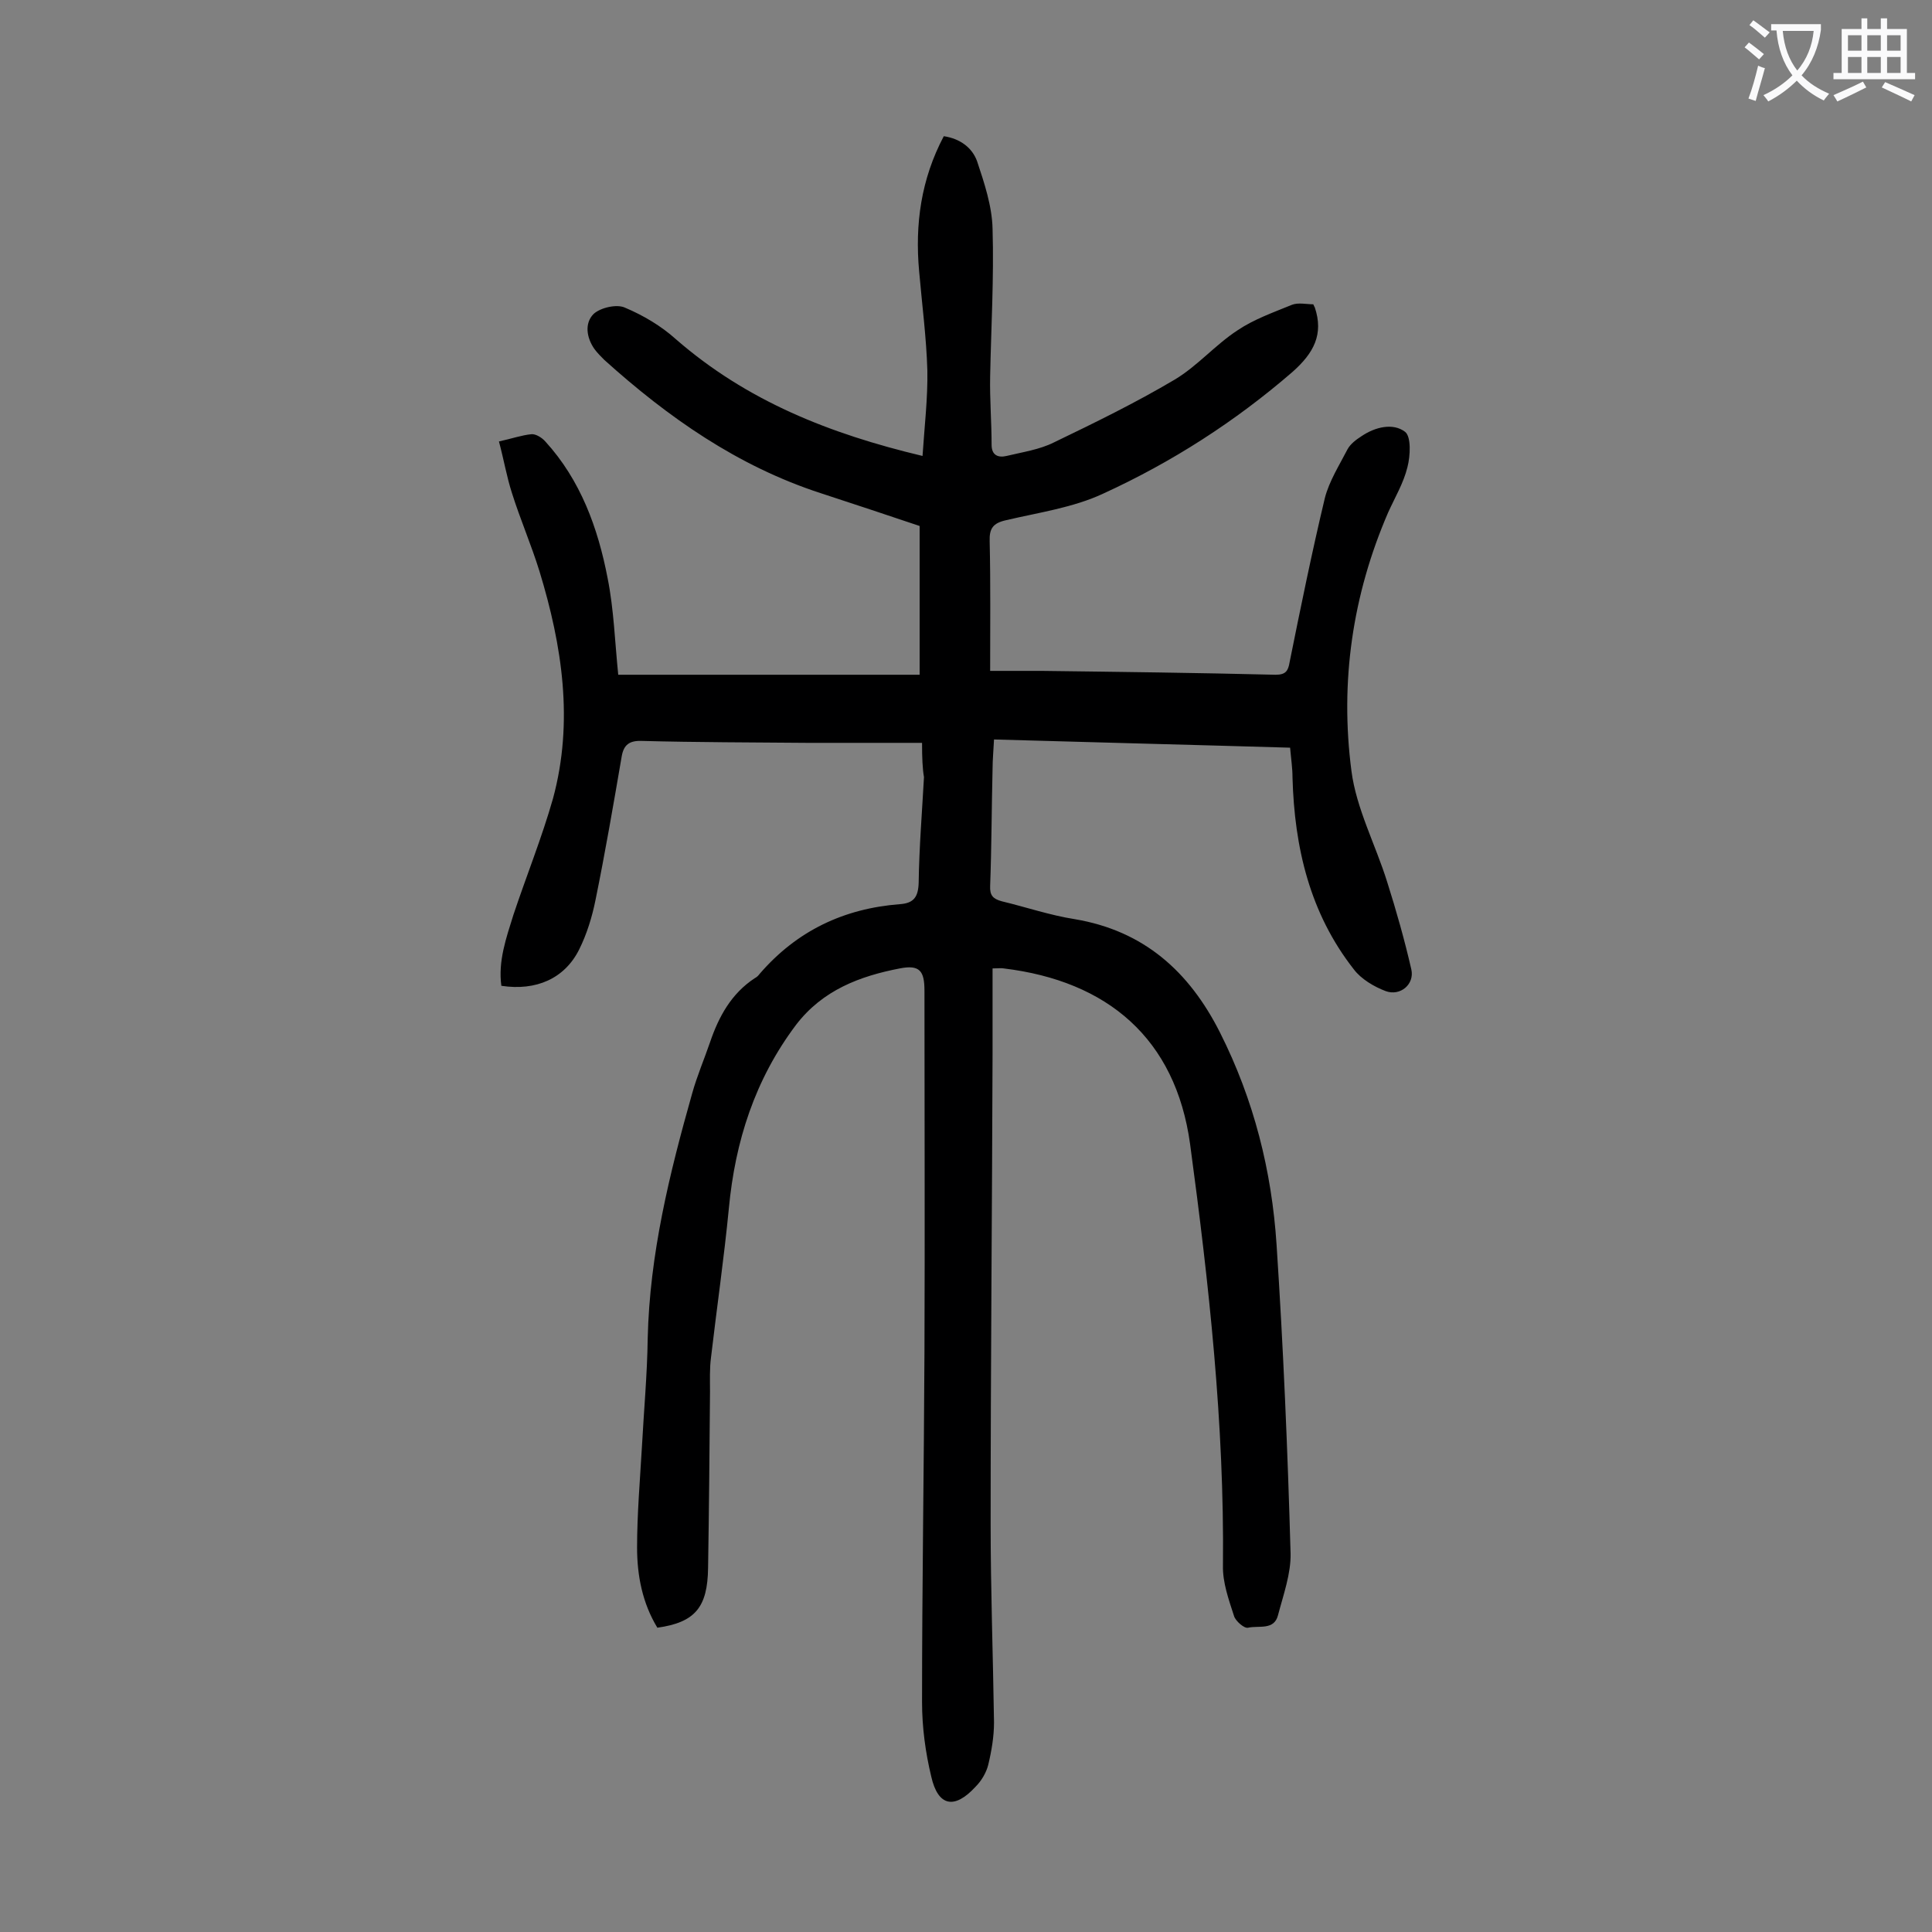 <svg enable-background="new 0 0 400 400" viewBox="0 0 400 400" xmlns="http://www.w3.org/2000/svg"><rect x="0" y="0" width="400" height="400" fill="#808080" stroke="none"/><path d="m190.9 153.8c-8.1 0-15.9 0-23.8 0-11.4-.1-22.8-.1-34.2-.4-2.6-.1-3.8.8-4.2 3.3-1.7 9.9-3.4 19.8-5.4 29.6-.7 3.5-1.8 7.1-3.4 10.3-3 6-8.9 8.6-16.1 7.5-.7-5.1 1-9.9 2.5-14.7 2.7-8.1 5.9-16 8.2-24.1 4.3-15.9 1.9-31.6-2.8-47-1.7-5.5-4-10.8-5.7-16.2-1.1-3.4-1.7-7-2.7-10.7 2.7-.6 4.7-1.3 6.7-1.5.9-.1 2.2.7 2.9 1.5 7.3 8 10.9 17.9 12.9 28.3 1.3 6.5 1.5 13.2 2.2 20h62.4c0-10.1 0-20.3 0-30.8-6.5-2.2-13.5-4.5-20.5-6.8-17.2-5.6-31.6-15.7-44.8-27.6-.7-.7-1.4-1.4-2-2.2-1.7-2.4-2.1-5.4-.2-7.3 1.4-1.3 4.8-2.1 6.5-1.3 3.8 1.6 7.5 3.8 10.5 6.5 14.7 12.8 31.8 19.6 51.1 24.2.4-6.1 1.1-11.9 1-17.7-.2-6.8-1.1-13.6-1.7-20.5-.9-9.8.4-19.1 5.1-28 3.4.5 5.9 2.4 6.9 5.2 1.5 4.5 3.1 9.3 3.2 14 .3 10.2-.3 20.3-.5 30.5-.1 4.7.3 9.5.3 14.2 0 2.2 1.4 2.7 3.1 2.3 3.3-.8 6.8-1.3 9.8-2.8 8.5-4.1 16.9-8.2 25-13 4.7-2.8 8.4-7.2 13-10.2 3.4-2.3 7.4-3.7 11.3-5.3 1.3-.5 3-.1 4.4-.1.2.4.2.5.3.6 1.9 5.6-.2 9.5-4.6 13.4-11.9 10.3-25 18.7-39.2 25.2-6.2 2.9-13.3 3.9-20.1 5.5-2.7.6-3.5 1.7-3.4 4.4.2 8.7.1 17.4.1 26.8h10.7c16.1.2 32.3.4 48.4.8 2.1 0 2.6-.8 2.9-2.6 2.3-11.4 4.6-22.7 7.3-34 .9-3.5 3-6.8 4.7-10.1.6-1.1 1.8-2 2.9-2.7 2.8-1.9 6.5-2.8 9-.9 1.3 1 1.1 5 .5 7.3-.8 3.3-2.6 6.3-4 9.4-7.4 17.1-10 35.1-7.6 53.5 1 7.8 5 15.3 7.4 23 1.9 6 3.6 12 5 18.1.7 3.1-2.3 5.6-5.3 4.5-2.4-.9-5.1-2.5-6.6-4.5-9.1-11.6-12.3-25.2-12.7-39.7 0-2-.3-3.9-.5-6.2-20.4-.6-40.7-1.1-61.3-1.7-.1 2.2-.3 4.2-.3 6.1-.2 8.1-.2 16.1-.5 24.2-.1 2 .6 2.7 2.4 3.2 5 1.2 10 2.9 15.1 3.7 14.3 2.4 23.7 10.8 30.1 23.5 7 13.9 10.7 28.6 11.7 43.9 1.4 21.3 2.3 42.6 2.9 63.9.1 4.2-1.5 8.6-2.6 12.8-.8 3.2-4 2.1-6.2 2.6-.8.2-2.6-1.4-2.9-2.4-1.1-3.4-2.4-7-2.3-10.5.3-29.3-2.9-58.3-6.8-87.2-3-21.9-17.1-33.8-38.6-36.4-.5-.1-1.1 0-2.3 0v17.5c-.1 32.5-.4 65-.4 97.5 0 13.7.5 27.4.7 41.1 0 2.9-.5 5.9-1.2 8.8-.4 1.6-1.4 3.3-2.6 4.5-4.4 4.8-7.8 4.1-9.2-2.1-1.2-5-1.9-10.2-1.9-15.4 0-24.2.4-48.4.5-72.6.1-24.9 0-49.8 0-74.7 0-4.1-1-5.4-5.1-4.6-8.3 1.6-16 4.5-21.5 11.7-8.5 11.3-12.6 24.1-13.9 38-1 10.3-2.5 20.6-3.7 30.9-.3 2.3-.2 4.6-.2 7-.1 12.2-.2 24.3-.4 36.5-.1 8.2-2.7 11.3-10.5 12.4-3.1-5.1-4.2-10.8-4.2-16.6 0-6.9.6-13.9 1-20.8.4-7.5 1.1-15 1.2-22.5.4-17.4 4.5-34.1 9.2-50.7 1-3.6 2.5-7.1 3.7-10.6 1.8-5.3 4.4-10.1 9.3-13.3.4-.2.7-.5 1-.9 7.7-8.9 17.4-13.5 29-14.4 2.9-.2 3.8-1.5 3.9-4.4.1-7.3.7-14.6 1.1-21.9-.3-1.7-.4-4-.4-7.1z" fill="#000001"/><g fill="#fafafb"><path d="m362.1 8.8c1.1.8 2.1 1.6 3.1 2.4l-1 1.1c-1.3-1.1-2.3-2-3-2.5zm1.9 4.8c.5.2.9.4 1.4.5-.6 2.3-1.3 4.5-1.9 6.8l-1.5-.5c.8-2.1 1.4-4.3 2-6.8zm-1-9.4c1.3.9 2.4 1.8 3.4 2.5l-1 1.1c-1.4-1.2-2.4-2.1-3.2-2.6zm3.7 2.2v-1.4h10.3v1.2c-.5 3.6-1.8 6.8-4 9.4 1.5 1.6 3.4 2.8 5.7 3.8-.3.4-.7.8-1.1 1.4-2.3-1.1-4.1-2.5-5.6-4.1-1.6 1.6-3.6 3.1-5.9 4.3-.3-.5-.7-.9-1-1.3 2.4-1.1 4.4-2.5 6-4.1-1.9-2.5-3-5.6-3.3-9.3h-1.1zm8.8 0h-6.4c.3 3.3 1.3 6 3 8.2 2-2.3 3.1-5.1 3.4-8.2z"/><path d="m385.3 3.8h1.3v2.2h2.8v-2.2h1.3v2.2h4.1v9.1h1.7v1.3h-16.9v-1.3h1.7v-9.1h4.1v-2.2zm.4 13.1.7 1.2c-1.8.9-3.8 1.9-6 2.9-.2-.4-.5-.8-.8-1.3 2.3-1 4.3-1.9 6.1-2.8zm-3.1-6.4h2.8v-3.2h-2.8zm0 4.6h2.8v-3.3h-2.8zm4-4.6h2.8v-3.2h-2.8zm0 4.6h2.8v-3.3h-2.8zm3.7 1.9c2.1.9 4.1 1.8 6.1 2.7l-.7 1.3c-2.2-1.1-4.2-2-6.1-2.9zm3.2-9.7h-2.8v3.2h2.8zm-2.8 7.8h2.8v-3.3h-2.8z"/></g></svg>
